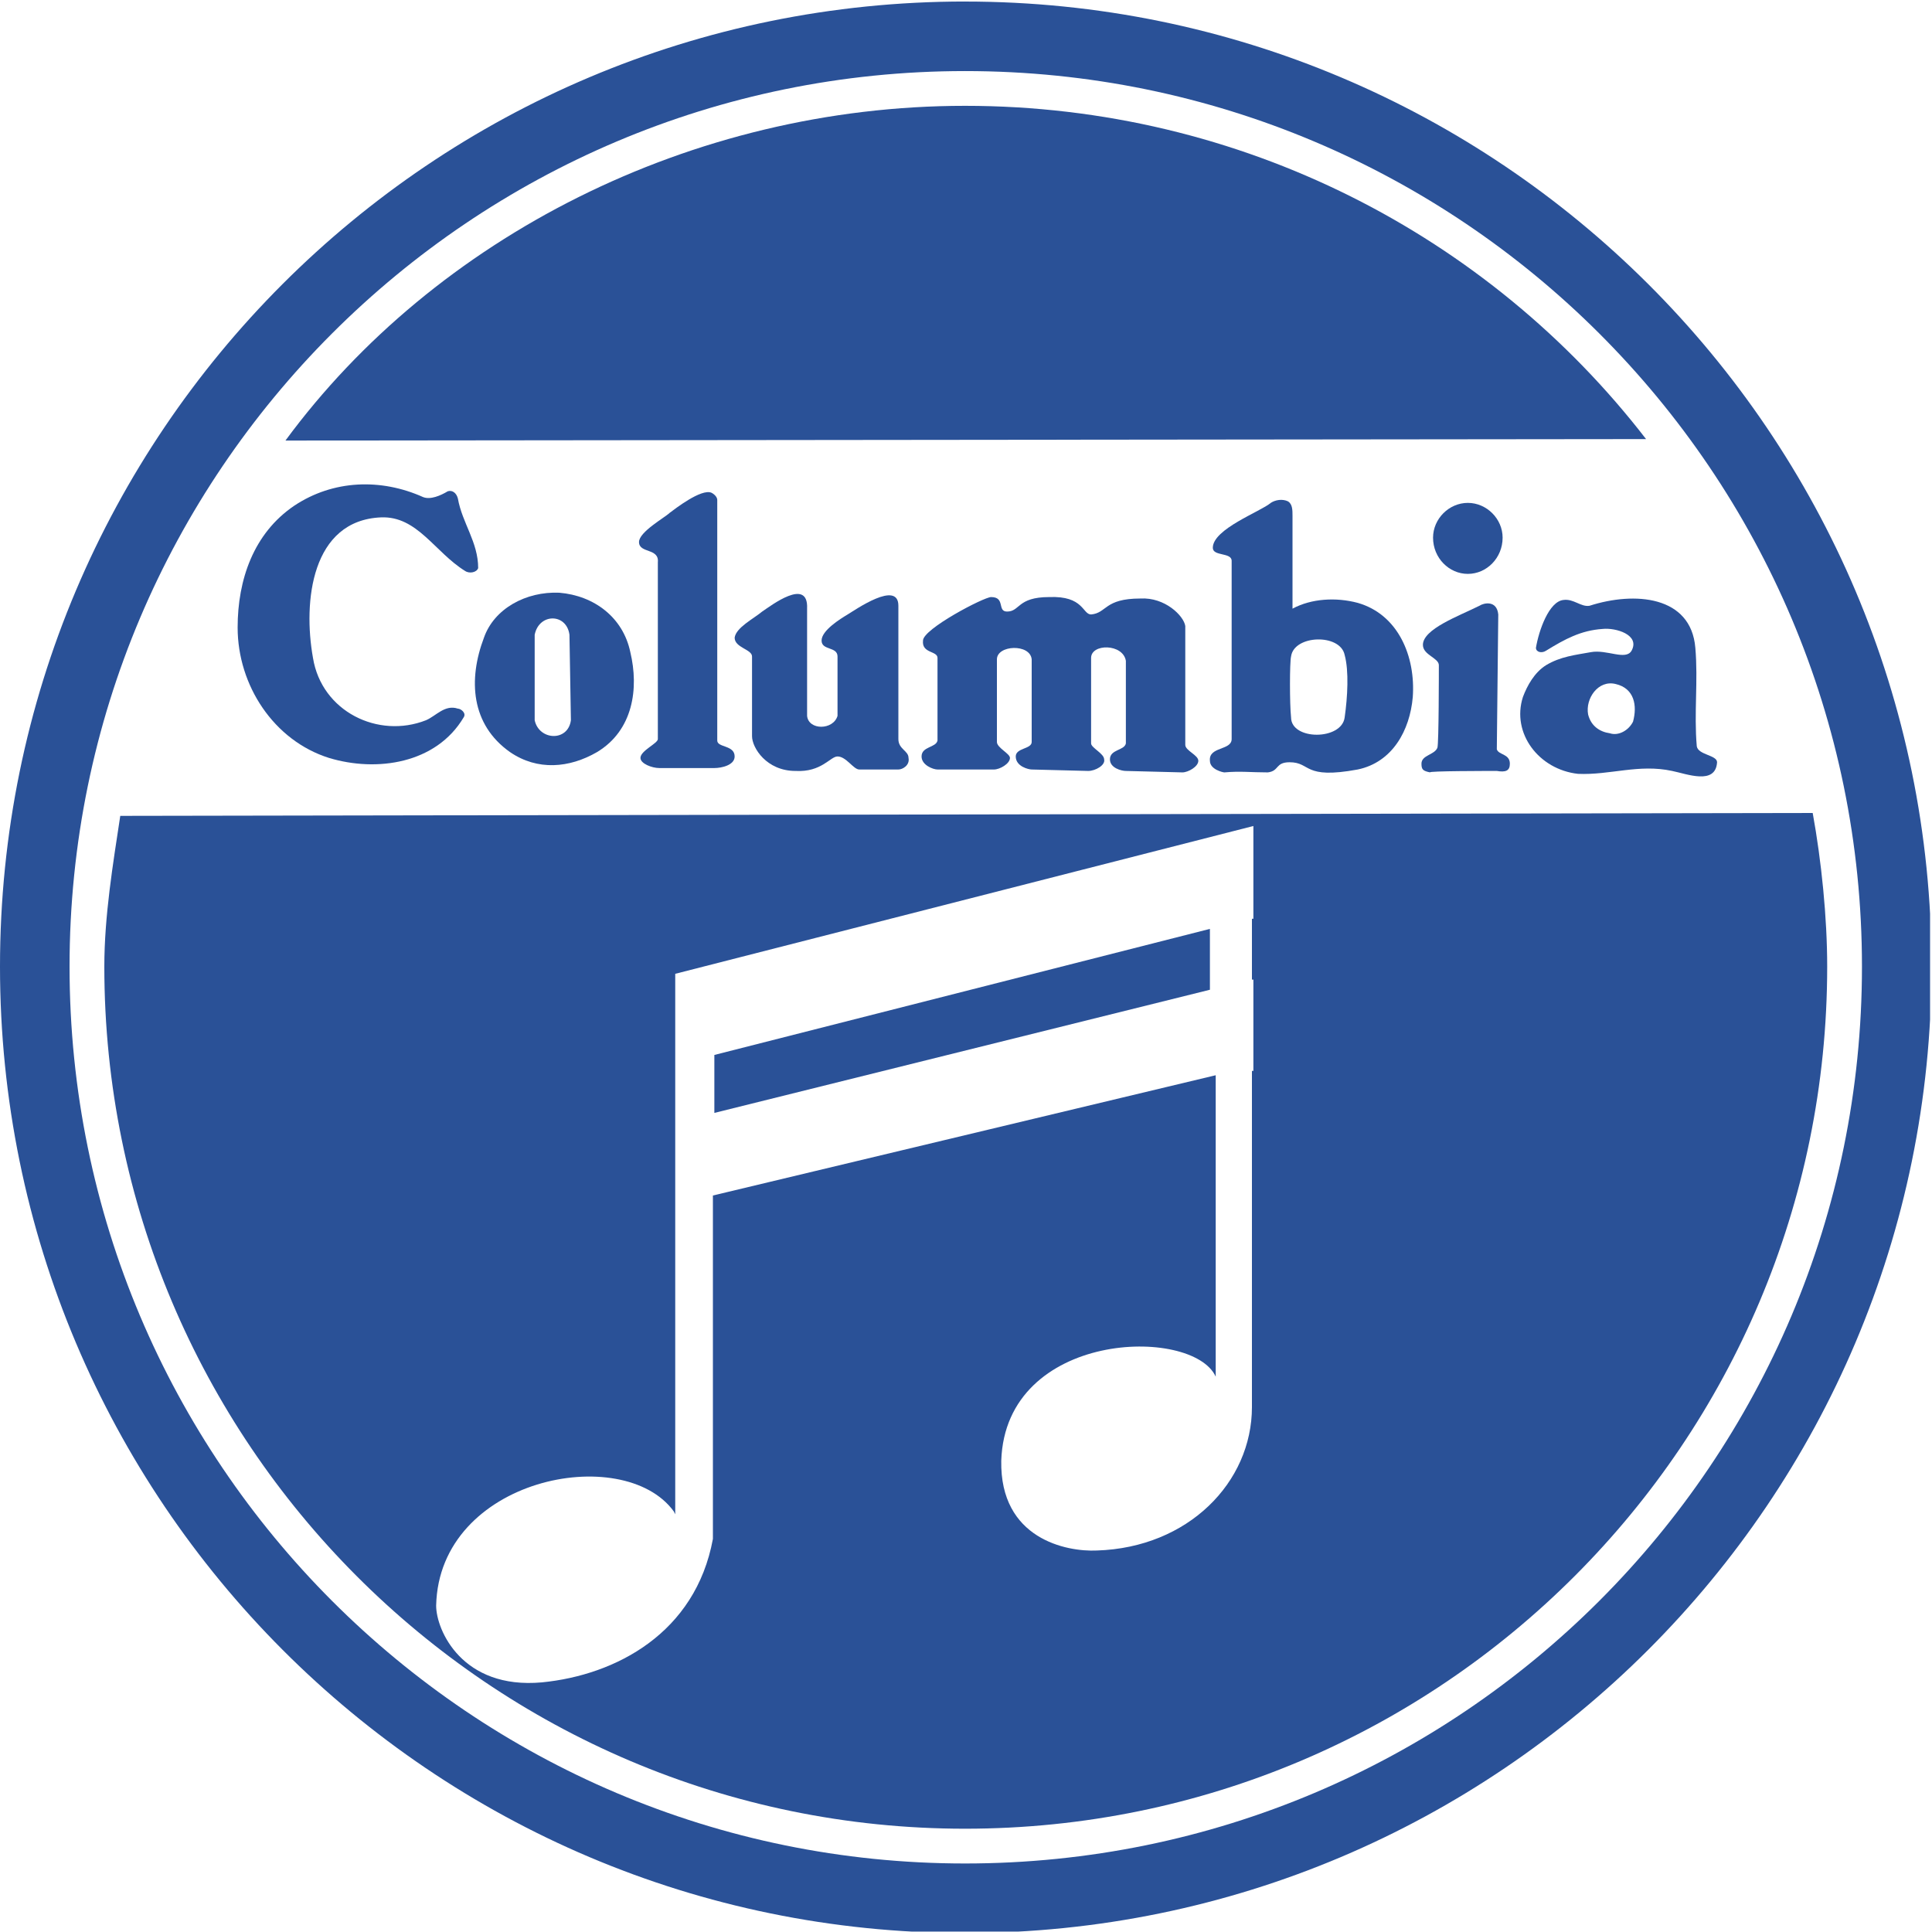 <!-- Created with Inkscape (http://www.inkscape.org/) -->
<svg xmlns:rdf="http://www.w3.org/1999/02/22-rdf-syntax-ns#" xmlns="http://www.w3.org/2000/svg" xml:space="preserve" height="200" width="200" version="1.1" xmlns:cc="http://creativecommons.org/ns#" xmlns:dc="http://purl.org/dc/elements/1.1/"><defs><clipPath id="clipPath18" clipPathUnits="userSpaceOnUse"><path d="m0,1332.3,1332,0,0-1332-1332,0v1332z"/></clipPath></defs><g transform="matrix(1.25,0,0,-1.25,0,200)"><g transform="scale(0.12,0.12)"><g clip-path="url(#clipPath18)"><path fill-rule="nonzero" fill="#2a5197" d="m666,47.285c-341,0-618,277-618,619,0,341,277,618,618,618,342,0,619-277,619-618,0-342-277-619-619-619zm0,1285c-368,0-666-298-666-666.02,0-368,298-666.99,666-666.99s667,298.99,667,666.99-299,666-667,666"/></g><path fill-rule="nonzero" fill="#2a5197" d="m1136,1030.3c-108,140-279,230-470,230-189,0-366-91-469-231l939,1"/><path fill-rule="nonzero" fill="#2a5197" d="m164,900.28c0,33,11,65,39,84,27,18.005,60,19.005,89,6,5-2,12,1,17,4,3,1,6-1,7-5,3-17,14-30,14-48-1-3-6-4-9-2-21,13-33,38-58,37-48-2-54-58-47-97,6-37,45-56,78-43,7,3,13,11,22,8,2,0,6-3,4-6-19-32-60-38-93-28-38,12-63,50-63,90"/><path fill-rule="nonzero" fill="#2a5197" d="m369,836.28,0,59c3,15,22,15,24,0l1-59c-2-15-22-14-25,0zm66,47c-5,24-25,39-49,41-23,1-45-11-52-31-11-29-9-60,18-79,19-13,41-11,60,0,25,15,29,44,23,69"/><path fill-rule="nonzero" fill="#2a5197" d="m495,988.28,0-166c0-5,12-3,12-11,0-6-9-8-14-8h-38c-5,0-13,3-13,7,0,5,12,10,12,13v122c1,10-13,6-13,14,0,7,18,17,21,20,4,3,22,17,29,14,2-1,4-3,4-5"/><path fill-rule="nonzero" fill="#2a5197" d="m557,913.28,0-74c1-10,18-10,21,0v41c0,7-11,4-11,11s13,15,18,18,35,24,35,6v-92c0-7,7-8,7-13,1-5-4-8-7-8h-27c-4,0-9,9-15,9-5,0-11-11-29-10-20,0-30,16-30,24v55c0,5-12,6-12,13,1,7,13,13,19,18,6,4,32,24,31,2"/><path fill-rule="nonzero" fill="#2a5197" d="m777,877.28,0-57c-1-5-11-4-11-11,0-6,8-8,11-8l39-1c4,0,11,4,11,8s-9,7-9,11v82c-1,7-14,20-31,19-25,0-23-10-34-11-6,0-5,13-29,12-22,0-20-10-29-10-7,0-1,10-11,10-5,0-47-22-47-30-1-9,10-7,10-12v-57c-1-5-11-4-11-11,0-6,8-9,11-9h39c4,0,11,4,11,8,0,3-9,7-9,11v57c0,10,23,11,24,0v-57c0-5-11-4-11-10,0-7,9-9,11-9l39-1c5,0,12,4,11,8,0,4-9,8-9,11v59c0,10,22,10,24-2"/><path fill-rule="nonzero" fill="#2a5197" d="m928,838.28c-2-16-37-16-37,0-1,9-1,38,0,42,2,15,34,16,37,1,3-11,2-29,0-43zm9,79c-15,4-32,3-45-4v64c0,4,0,8-3,10-4,2-9,1-12-1-7-6-40-18-40-31,0-6,13-3,13-9v-123c0-8-16-5-15-15,0-6,9-8,10-8,11,1,18,0,30,0,8,1,5,7,15,7,15,0,9-12,47-5,24,5,36,27,38,50,2,28-10,57-38,65"/><path fill-rule="nonzero" fill="#2a5197" d="m1013,937.28c13,0,24,11,24,25,0,13-11,24-24,24-13.004,0-24.004-11-24.004-24,0-14,11-25,24.004-25"/><path fill-rule="nonzero" fill="#2a5197" d="m1033,816.28c1-4,9-3,9-10,0-5-3-6-9-5-6,0-48.004,0-46.004-1-5,1-6,2-6,6,0,6,9,6,11,11,1,3,1,53,1,57,0,5-11,7-11,14,0,11,25.004,20,39.004,27,3,2,12,4,13-6,0-2-1-89-1-93"/><path fill-rule="nonzero" fill="#2a5197" d="m1127,835.28c-3-6-10-10-16-8-7,1-13,5-15,13-2,11,7,24,19,21,13-3,15-15,12-26zm44-17c-2,23,1,45-1,68-3,36-42,39-73,29-6-1-11,5-18,4-10-1-17-21-19-33,0-3,4-4,7-2,13,8,24,14,39,15,9,1,26-4,20-15-4-7-17,1-28-1s-21-3-31-9c-8-5-13-14-16-22-8-25,11-50,38-53,22-1,42,7,65,2,10-2,30-10,31,6,0,5-13,5-14,11"/><path fill-rule="nonzero" fill="#2a5197" d="m865,699.28-1,0,0-42,1,0,0-63-1,0,0-232c0-52-44-97-107-99-21-1-67,8-66,62,3,90,132,93,148,58v208l-347-83v-237c-12-65-67-94-118-99-55-5-73,36-73,53,2,88,129,113,164,65l1-2v373l399,102v-64zm386,73-1168-2c-5-33-11-69-11-104,0-328,266-595,594-595,329,0,595,267,595,595,0,34-4,73-10,106"/><path fill-rule="nonzero" fill="#2a5197" d="m835,692.28-342-87,0-40,342,85,0,42"/></g></g></svg>
